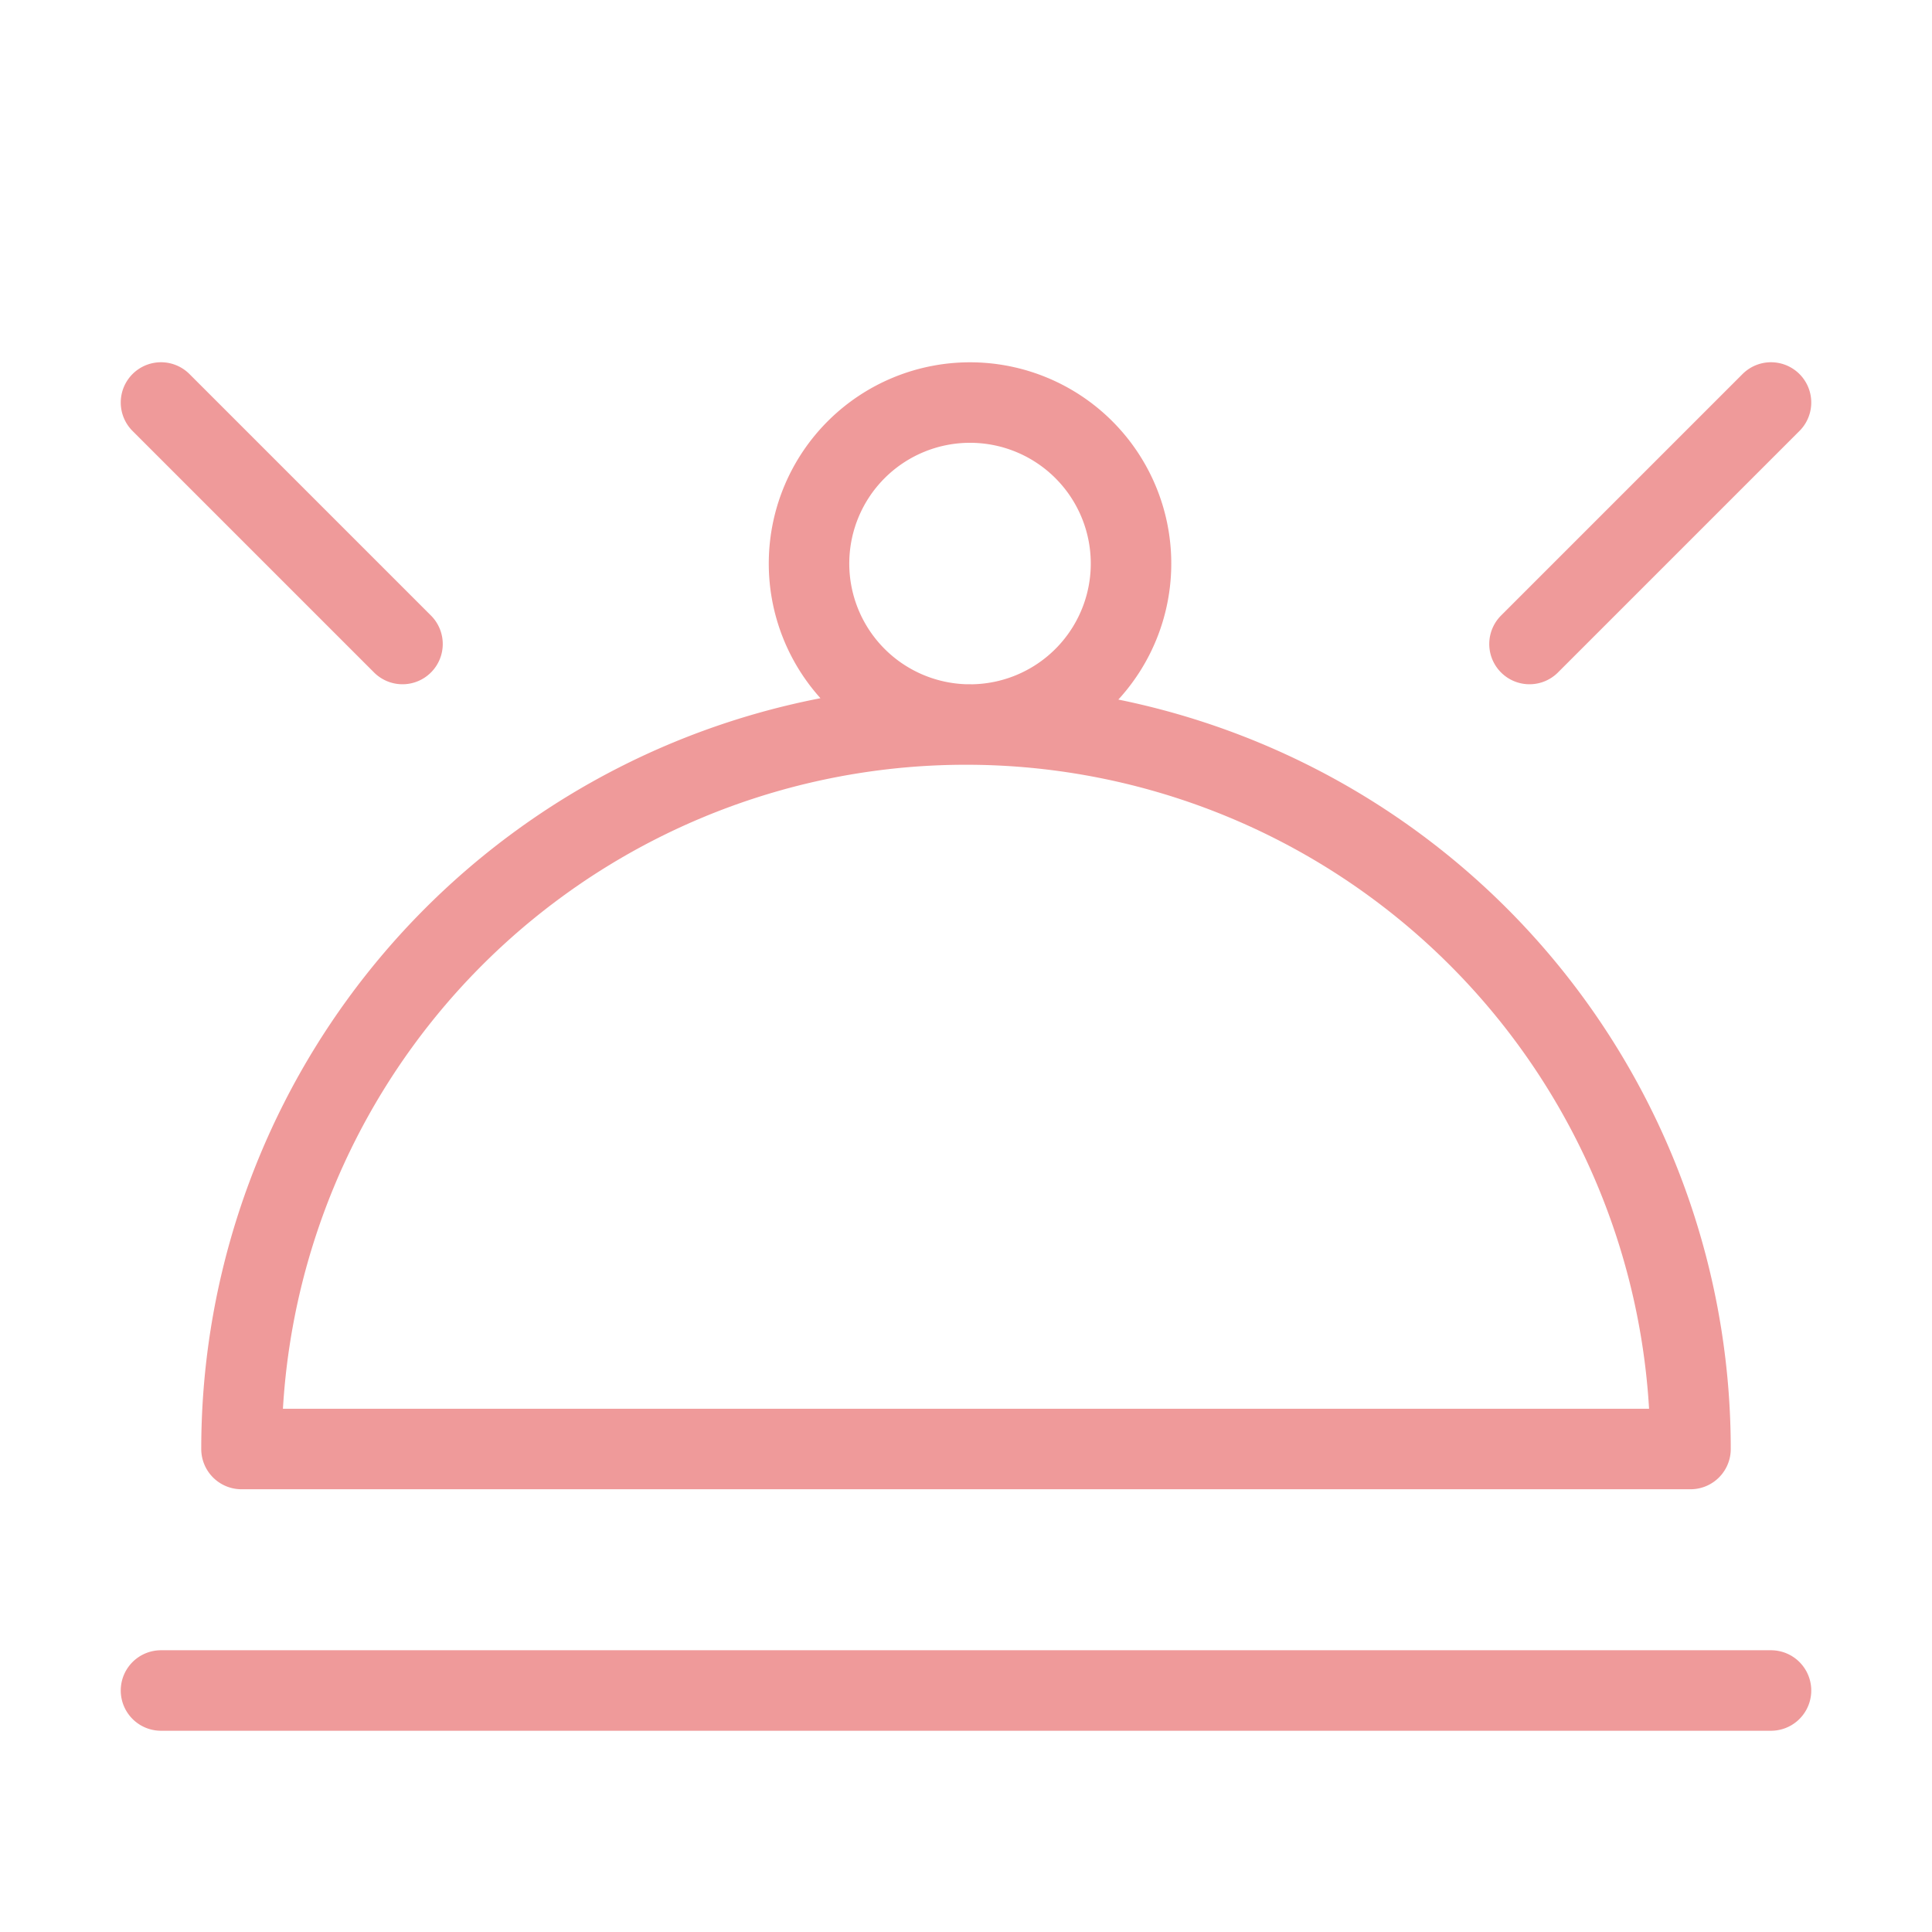 <?xml version="1.0" encoding="utf-8"?>
<svg viewBox="0 0 24 24" xmlns="http://www.w3.org/2000/svg">
  <path style="fill: none; stroke-linecap: round; stroke-linejoin: round; stroke: rgb(239, 154, 154);" d="M2 21h20m-1-3h-18a9 9 0 0 1 18 0m-9-9a2 2 0 1 1 0.1 0M5 8l-3-3M19 8l3-3"/>
</svg>